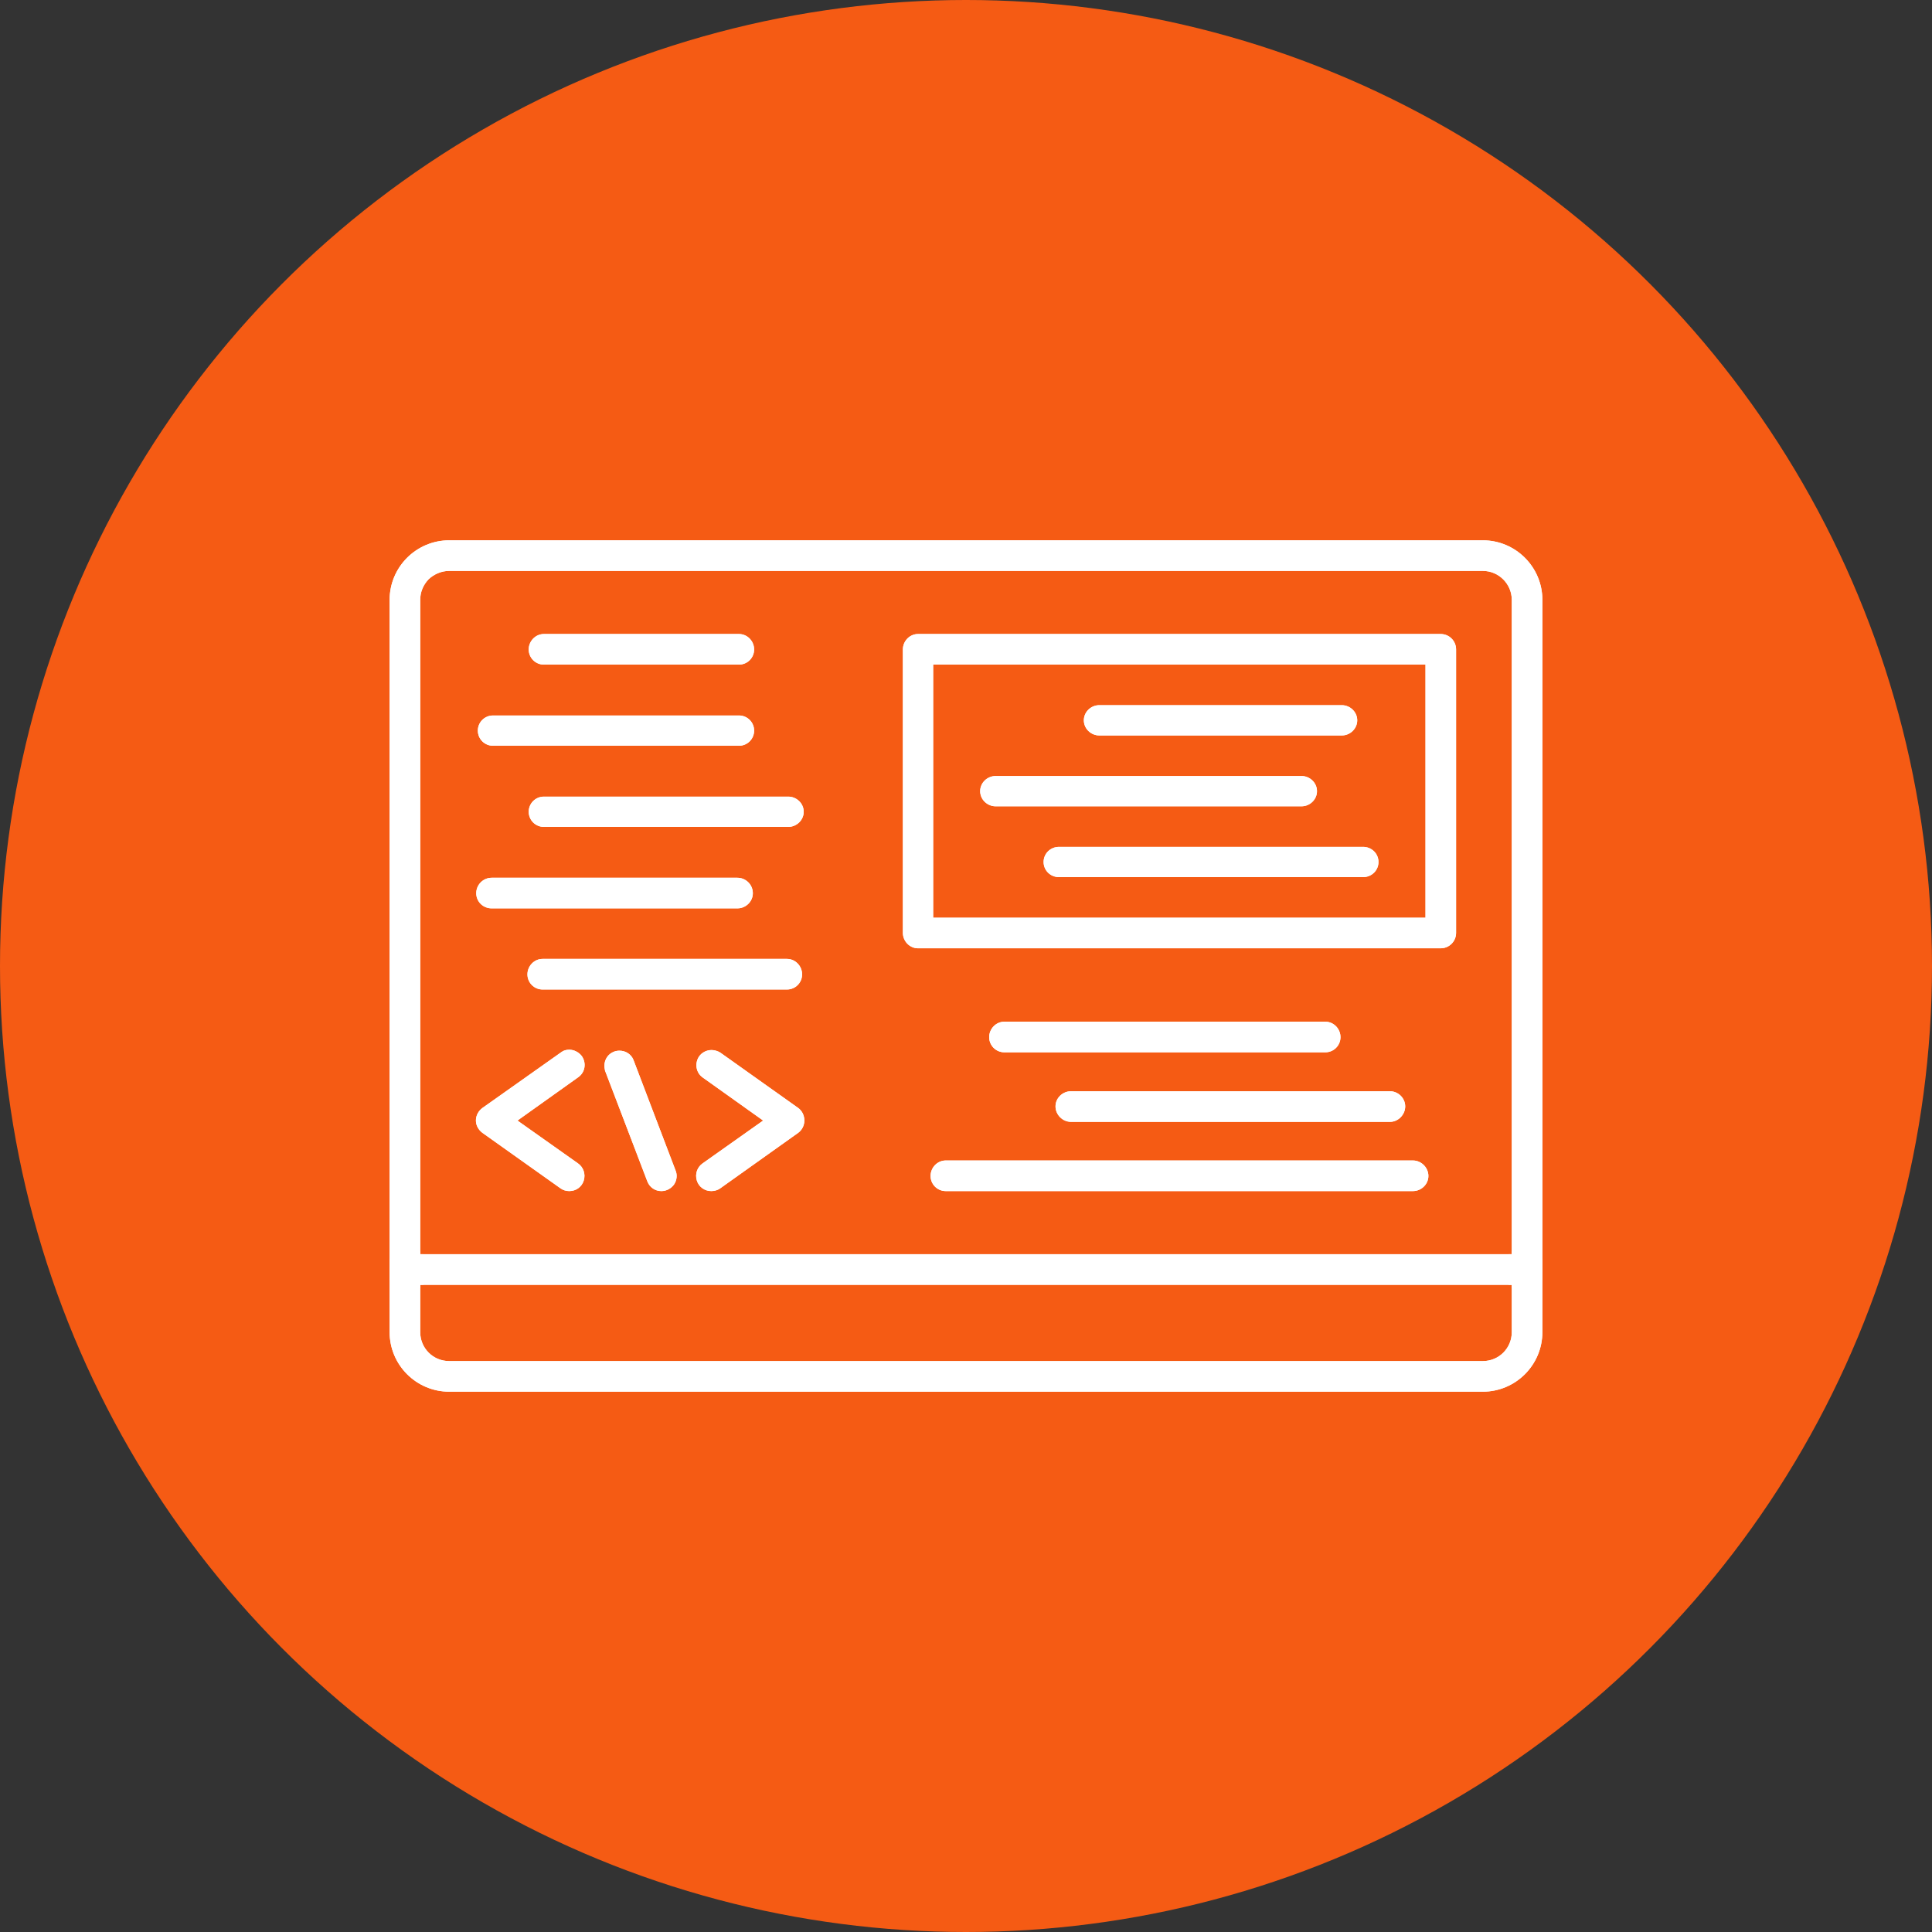 <?xml version="1.0" encoding="UTF-8"?>
<svg id="Layer_2" xmlns="http://www.w3.org/2000/svg" viewBox="0 0 60 60">
  <rect x="0" y="0" width="60" height="60" fill="#333333" stroke="none"/>
  <defs>
    <style>
      .cls-1 {
        fill: #f55b14;
      }

      .cls-2 {
        fill: #fff;
      }
    </style>
  </defs>
  <g id="Layer_1-2" data-name="Layer_1">
    <circle class="cls-1" cx="30" cy="30" r="30"/>
    <g>
      <path class="cls-2" d="M46.05,16.78H13.95c-1.02,0-1.85.83-1.85,1.85v22.74c0,1.02.83,1.85,1.85,1.85h32.1c1.02,0,1.85-.83,1.85-1.85v-22.74c0-1.02-.83-1.85-1.85-1.85ZM46.95,41.37c0,.5-.4.9-.9.9H13.95c-.5,0-.9-.4-.9-.9v-1.47h.1v-.95h-.1v-20.32c0-.24.09-.46.26-.64.17-.16.4-.26.64-.26h32.1c.5,0,.9.41.9.9v20.32h-.1v.95h.1v1.47Z"/>
      <path class="cls-2" d="M46.05,16.78H13.95c-1.02,0-1.85.83-1.85,1.85v22.74c0,1.02.83,1.85,1.85,1.85h32.1c1.02,0,1.85-.83,1.85-1.85v-22.74c0-1.02-.83-1.85-1.85-1.85ZM46.95,41.37c0,.5-.4.9-.9.9H13.95c-.5,0-.9-.4-.9-.9v-22.74c0-.24.09-.46.26-.64.17-.16.4-.26.64-.26h32.1c.5,0,.9.41.9.9v22.74Z"/>
      <path class="cls-2" d="M47.9,39.11v.64c-.1.15-.28.25-.47.25h-.48v-.1H13.05v.1h-.48c-.19,0-.37-.1-.47-.25v-.64c.1-.16.28-.26.47-.26h.48v.1h33.9v-.1h.48c.19,0,.37.1.47.26Z"/>
      <path class="cls-2" d="M47.9,39.43c0,.26-.21.47-.47.47H12.57c-.26,0-.47-.21-.47-.47s.21-.48.47-.48h34.86c.26,0,.47.22.47.48Z"/>
      <path class="cls-2" d="M20.93,36.79c-.09.12-.23.2-.39.2-.2,0-.37-.12-.44-.31l-1.31-3.43s-.02-.1-.02-.15c0-.19.11-.37.3-.44.05-.02.11-.03.17-.03.19,0,.36.11.43.28l1.31,3.44c.06.14.04.31-.05.44Z"/>
      <path class="cls-2" d="M20.93,36.79c-.09.12-.23.2-.39.2-.2,0-.37-.12-.44-.31l-1.31-3.43s-.02-.1-.02-.15c0-.19.11-.37.3-.44.05-.02.11-.03.17-.03.19,0,.36.11.43.28l1.31,3.44c.06.14.04.31-.05.44Z"/>
      <path class="cls-2" d="M17.95,36.13c.17.12.24.33.18.53s-.24.33-.45.33c-.1,0-.2-.03-.28-.09l-2.42-1.72c-.12-.09-.2-.23-.2-.38,0-.16.08-.3.2-.39l2.46-1.74c.07-.05.15-.07.24-.07.15,0,.3.08.39.2.15.22.1.51-.12.66l-1.88,1.34,1.88,1.33Z"/>
      <path class="cls-2" d="M17.95,36.13c.17.12.24.33.18.53s-.24.33-.45.33c-.1,0-.2-.03-.28-.09l-2.42-1.72c-.12-.09-.2-.23-.2-.38,0-.16.08-.3.2-.39l2.46-1.74c.07-.05.15-.07.24-.07.15,0,.3.08.39.2.15.22.1.51-.12.66l-1.88,1.34,1.88,1.33Z"/>
      <path class="cls-2" d="M24.98,34.8c0,.15-.07.29-.19.38l-2.43,1.73c-.07.05-.17.08-.27.08-.21,0-.39-.13-.45-.33s.01-.41.18-.53l1.88-1.33-1.88-1.34c-.21-.15-.25-.44-.11-.65.09-.13.24-.2.39-.2.09,0,.19.03.27.08l2.42,1.72c.12.09.19.23.19.39Z"/>
      <path class="cls-2" d="M24.98,34.8c0,.15-.07.29-.19.38l-2.43,1.73c-.07.05-.17.08-.27.08-.21,0-.39-.13-.45-.33s.01-.41.18-.53l1.88-1.33-1.88-1.34c-.21-.15-.25-.44-.11-.65.09-.13.24-.2.39-.2.09,0,.19.03.27.08l2.42,1.72c.12.09.19.23.19.39Z"/>
      <path class="cls-2" d="M23.42,20.17c0,.26-.21.47-.47.47h-6.06c-.26,0-.47-.21-.47-.47s.21-.48.47-.48h6.06c.26,0,.47.22.47.48Z"/>
      <path class="cls-2" d="M23.42,20.17c0,.26-.21.47-.47.47h-6.06c-.26,0-.47-.21-.47-.47s.21-.48.47-.48h6.06c.26,0,.47.22.47.48Z"/>
      <path class="cls-2" d="M23.42,22.69c0,.26-.21.47-.47.47h-7.64c-.26,0-.47-.21-.47-.47s.21-.47.47-.47h7.64c.26,0,.47.21.47.47Z"/>
      <path class="cls-2" d="M23.42,22.69c0,.26-.21.47-.47.47h-7.64c-.26,0-.47-.21-.47-.47s.21-.47.47-.47h7.64c.26,0,.47.21.47.47Z"/>
      <path class="cls-2" d="M24.96,25.21c0,.26-.22.47-.48.47h-7.59c-.26,0-.47-.21-.47-.47s.21-.47.47-.47h7.59c.26,0,.48.21.48.47Z"/>
      <path class="cls-2" d="M24.96,25.21c0,.26-.22.47-.48.47h-7.59c-.26,0-.47-.21-.47-.47s.21-.47.47-.47h7.59c.26,0,.48.21.48.47Z"/>
      <path class="cls-2" d="M23.38,27.74c0,.26-.22.47-.48.47h-7.63c-.27,0-.48-.21-.48-.47s.21-.48.48-.48h7.63c.26,0,.48.21.48.48Z"/>
      <path class="cls-2" d="M23.38,27.74c0,.26-.22.47-.48.47h-7.63c-.27,0-.48-.21-.48-.47s.21-.48.48-.48h7.63c.26,0,.48.21.48.48Z"/>
      <path class="cls-2" d="M24.91,30.26c0,.26-.21.47-.47.47h-7.59c-.26,0-.47-.21-.47-.47s.21-.48.47-.48h7.59c.26,0,.47.22.47.48Z"/>
      <path class="cls-2" d="M24.91,30.26c0,.26-.21.47-.47.47h-7.59c-.26,0-.47-.21-.47-.47s.21-.48.47-.48h7.59c.26,0,.47.22.47.48Z"/>
      <path class="cls-2" d="M41.63,32.21c0,.26-.21.47-.47.47h-9.97c-.26,0-.47-.21-.47-.47s.21-.48.47-.48h9.97c.26,0,.47.22.47.48Z"/>
      <path class="cls-2" d="M41.63,32.21c0,.26-.21.47-.47.47h-9.97c-.26,0-.47-.21-.47-.47s.21-.48.47-.48h9.97c.26,0,.47.22.47.48Z"/>
      <path class="cls-2" d="M43.64,34.36c0,.26-.22.48-.47.48h-9.91c-.26,0-.48-.22-.48-.48s.22-.47.48-.47h9.91c.25,0,.47.21.47.47Z"/>
      <path class="cls-2" d="M43.64,34.36c0,.26-.22.48-.47.48h-9.91c-.26,0-.48-.22-.48-.48s.22-.47.48-.47h9.91c.25,0,.47.21.47.47Z"/>
      <path class="cls-2" d="M44.36,36.52c0,.26-.22.47-.48.47h-14.51c-.26,0-.47-.21-.47-.47s.21-.48.47-.48h14.51c.26,0,.48.22.48.48Z"/>
      <path class="cls-2" d="M44.36,36.52c0,.26-.22.47-.48.47h-14.51c-.26,0-.47-.21-.47-.47s.21-.48.47-.48h14.51c.26,0,.48.22.48.48Z"/>
      <path class="cls-2" d="M45.08,19.83c-.09-.09-.21-.14-.34-.14h-16.23c-.26,0-.47.22-.47.48v8.8c0,.26.21.48.47.48h16.23c.13,0,.25-.05.34-.14.09-.09.14-.21.14-.34v-8.8c0-.13-.05-.25-.14-.34ZM44.27,28.5h-15.29v-7.86h15.29v7.86Z"/>
      <path class="cls-2" d="M45.08,19.83c-.09-.09-.21-.14-.34-.14h-16.23c-.26,0-.47.22-.47.48v8.8c0,.26.21.48.47.48h16.23c.13,0,.25-.05.34-.14.09-.09.14-.21.14-.34v-8.8c0-.13-.05-.25-.14-.34ZM44.27,28.5h-15.29v-7.86h15.29v7.86Z"/>
      <path class="cls-2" d="M42.15,22.37c0,.26-.22.47-.48.47h-7.53c-.26,0-.48-.21-.48-.47s.22-.47.48-.47h7.53c.26,0,.48.21.48.47Z"/>
      <path class="cls-2" d="M42.15,22.37c0,.26-.22.47-.48.47h-7.53c-.26,0-.48-.21-.48-.47s.22-.47.48-.47h7.53c.26,0,.48.21.48.47Z"/>
      <path class="cls-2" d="M40.9,24.57c0,.26-.22.47-.48.47h-9.5c-.26,0-.48-.21-.48-.47s.22-.47.48-.47h9.5c.26,0,.48.21.48.47Z"/>
      <path class="cls-2" d="M40.9,24.57c0,.26-.22.47-.48.47h-9.5c-.26,0-.48-.21-.48-.47s.22-.47.48-.47h9.5c.26,0,.48.21.48.47Z"/>
      <path class="cls-2" d="M42.81,26.77c0,.26-.21.47-.48.47h-9.44c-.27,0-.48-.21-.48-.47s.21-.47.48-.47h9.44c.27,0,.48.21.48.47Z"/>
      <path class="cls-2" d="M42.81,26.77c0,.26-.21.47-.48.47h-9.44c-.27,0-.48-.21-.48-.47s.21-.47.48-.47h9.44c.27,0,.48.21.48.47Z"/>
    </g>
  </g>
</svg>